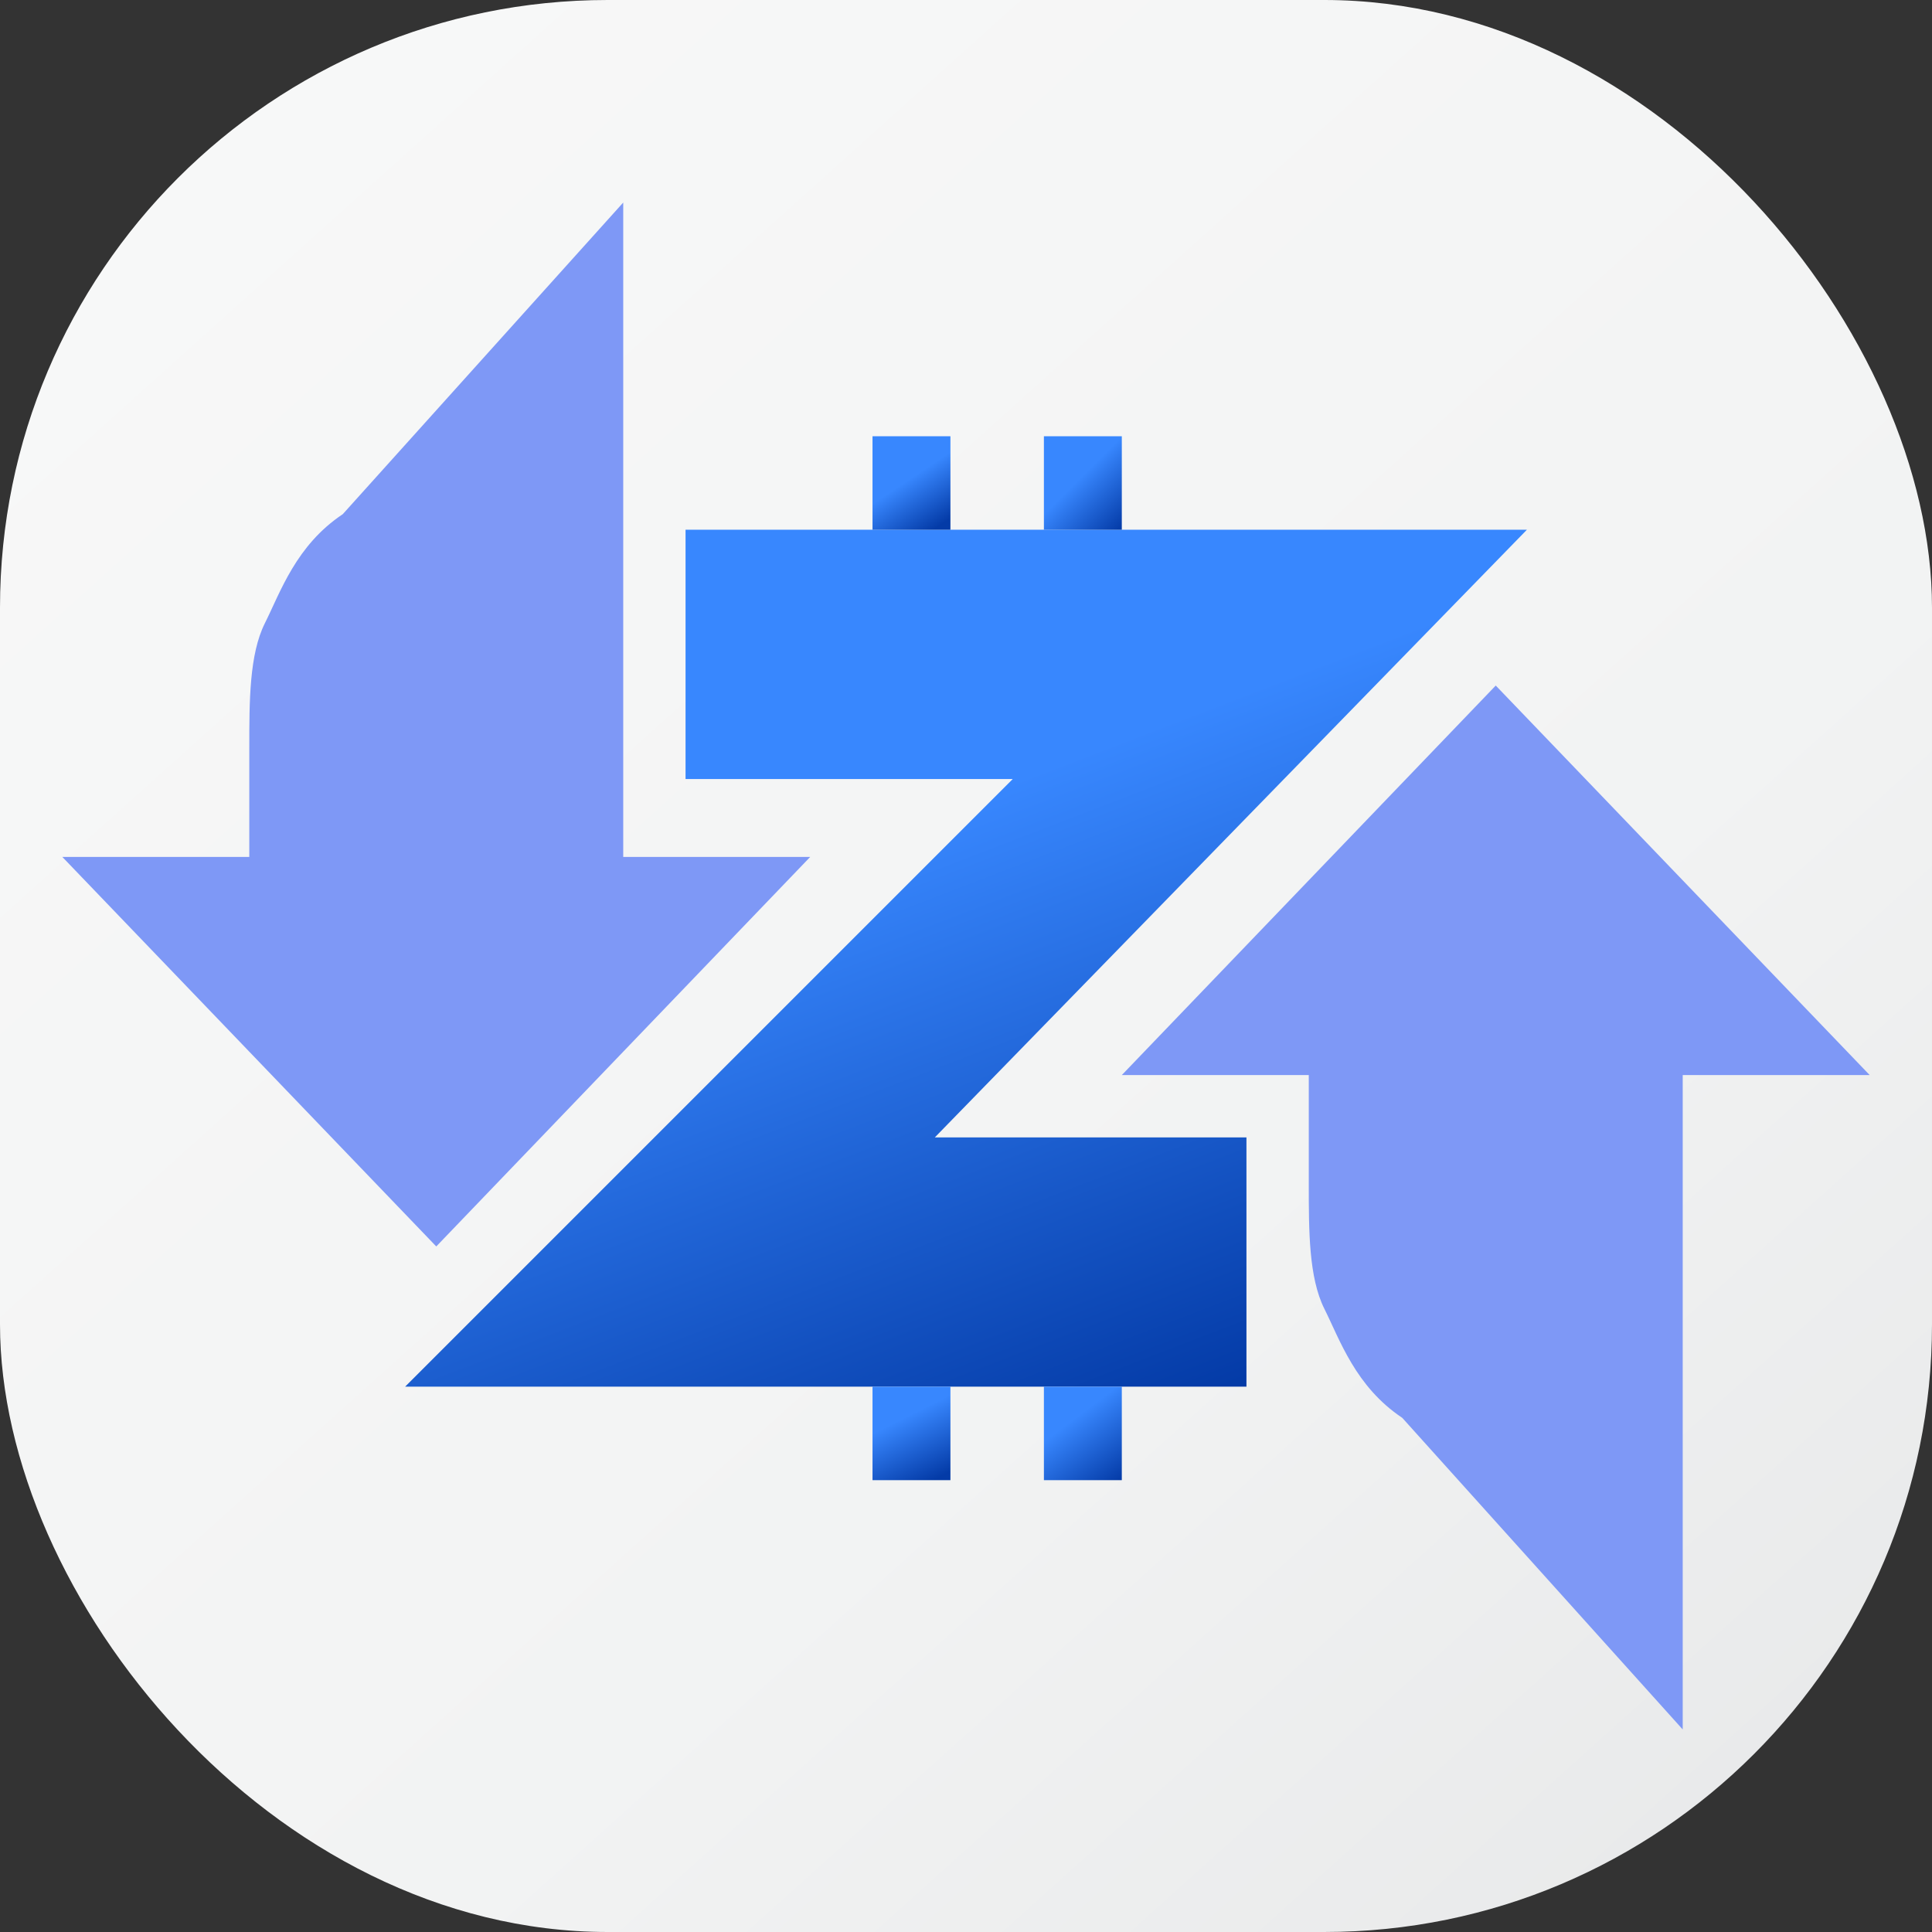 <?xml version="1.0" encoding="UTF-8"?>
<!DOCTYPE svg PUBLIC "-//W3C//DTD SVG 1.1//EN" "http://www.w3.org/Graphics/SVG/1.1/DTD/svg11.dtd">
<!-- Creator: CorelDRAW 2018 (64-Bit) -->
<svg xmlns="http://www.w3.org/2000/svg" xml:space="preserve" width="32px" height="32px" version="1.1" style="shape-rendering:geometricPrecision; text-rendering:geometricPrecision; image-rendering:optimizeQuality; fill-rule:evenodd; clip-rule:evenodd"
viewBox="0 0 1.24 1.24"
 xmlns:xlink="http://www.w3.org/1999/xlink">
 <rect x="0" y="0" width="1.24" height="1.24" fill="#333333" stroke="none"/>
 <defs>
  <style type="text/css">
   <![CDATA[
    .fil2 {fill:#7E98F6}
    .fil5 {fill:url(#id0)}
    .fil3 {fill:url(#id1)}
    .fil6 {fill:url(#id2)}
    .fil4 {fill:url(#id3)}
    .fil1 {fill:url(#id4)}
    .fil0 {fill:url(#id5)}
   ]]>
  </style>
  <linearGradient id="id0" gradientUnits="userSpaceOnUse" x1="0.58" y1="0.91" x2="0.6" y2="0.95">
   <stop offset="0" style="stop-opacity:1; stop-color:#3887FE"/>
   <stop offset="1" style="stop-opacity:1; stop-color:#043BA7"/>
  </linearGradient>
  <linearGradient id="id1" gradientUnits="userSpaceOnUse" xlink:href="#id0" x1="0.58" y1="0.31" x2="0.6" y2="0.34">
  </linearGradient>
  <linearGradient id="id2" gradientUnits="userSpaceOnUse" xlink:href="#id0" x1="0.69" y1="0.91" x2="0.72" y2="0.95">
  </linearGradient>
  <linearGradient id="id3" gradientUnits="userSpaceOnUse" xlink:href="#id0" x1="0.69" y1="0.31" x2="0.72" y2="0.34">
  </linearGradient>
  <linearGradient id="id4" gradientUnits="userSpaceOnUse" xlink:href="#id0" x1="0.65" y1="0.5" x2="0.8" y2="0.89">
  </linearGradient>
  <linearGradient id="id5" gradientUnits="userSpaceOnUse" x1="-0.68" y1="-0.76" x2="1.19" y2="1.32">
   <stop offset="0" style="stop-opacity:1; stop-color:#FEFEFE"/>
   <stop offset="0.761" style="stop-opacity:1; stop-color:#F2F3F3"/>
   <stop offset="1" style="stop-opacity:1; stop-color:#E6E7E8"/>
  </linearGradient>
 </defs>
 <g id="Layer_x0020_1">
  <g id="_2334928687312">
   <rect class="fil0" width="1.24" height="1.24" rx="0.39" ry="0.39"/>
   <g>
    <polygon class="fil1" points="0.65,0.5 0.26,0.89 0.8,0.89 0.8,0.73 0.6,0.73 0.98,0.34 0.44,0.34 0.44,0.5 "/>
    <path class="fil2" d="M0.4 0.13l-0.18 0.2c-0.03,0.02 -0.04,0.05 -0.05,0.07 -0.01,0.02 -0.01,0.05 -0.01,0.08l0 0.07 -0.12 0 0.24 0.25 0.24 -0.25 -0.12 0 0 -0.42z"/>
    <g>
     <g>
      <polygon class="fil3" points="0.61,0.28 0.56,0.28 0.56,0.34 0.61,0.34 "/>
      <polygon class="fil4" points="0.72,0.28 0.67,0.28 0.67,0.34 0.72,0.34 "/>
     </g>
     <g>
      <polygon class="fil5" points="0.61,0.89 0.56,0.89 0.56,0.95 0.61,0.95 "/>
      <polygon class="fil6" points="0.67,0.89 0.67,0.95 0.72,0.95 0.72,0.89 "/>
     </g>
    </g>
    <path class="fil2" d="M1.08 1.11l-0.18 -0.2c-0.03,-0.02 -0.04,-0.05 -0.05,-0.07 -0.01,-0.02 -0.01,-0.05 -0.01,-0.08l0 -0.07 -0.12 0 0.24 -0.25 0.24 0.25 -0.12 0 0 0.42z"/>
   </g>
  </g>
 </g>
</svg>
